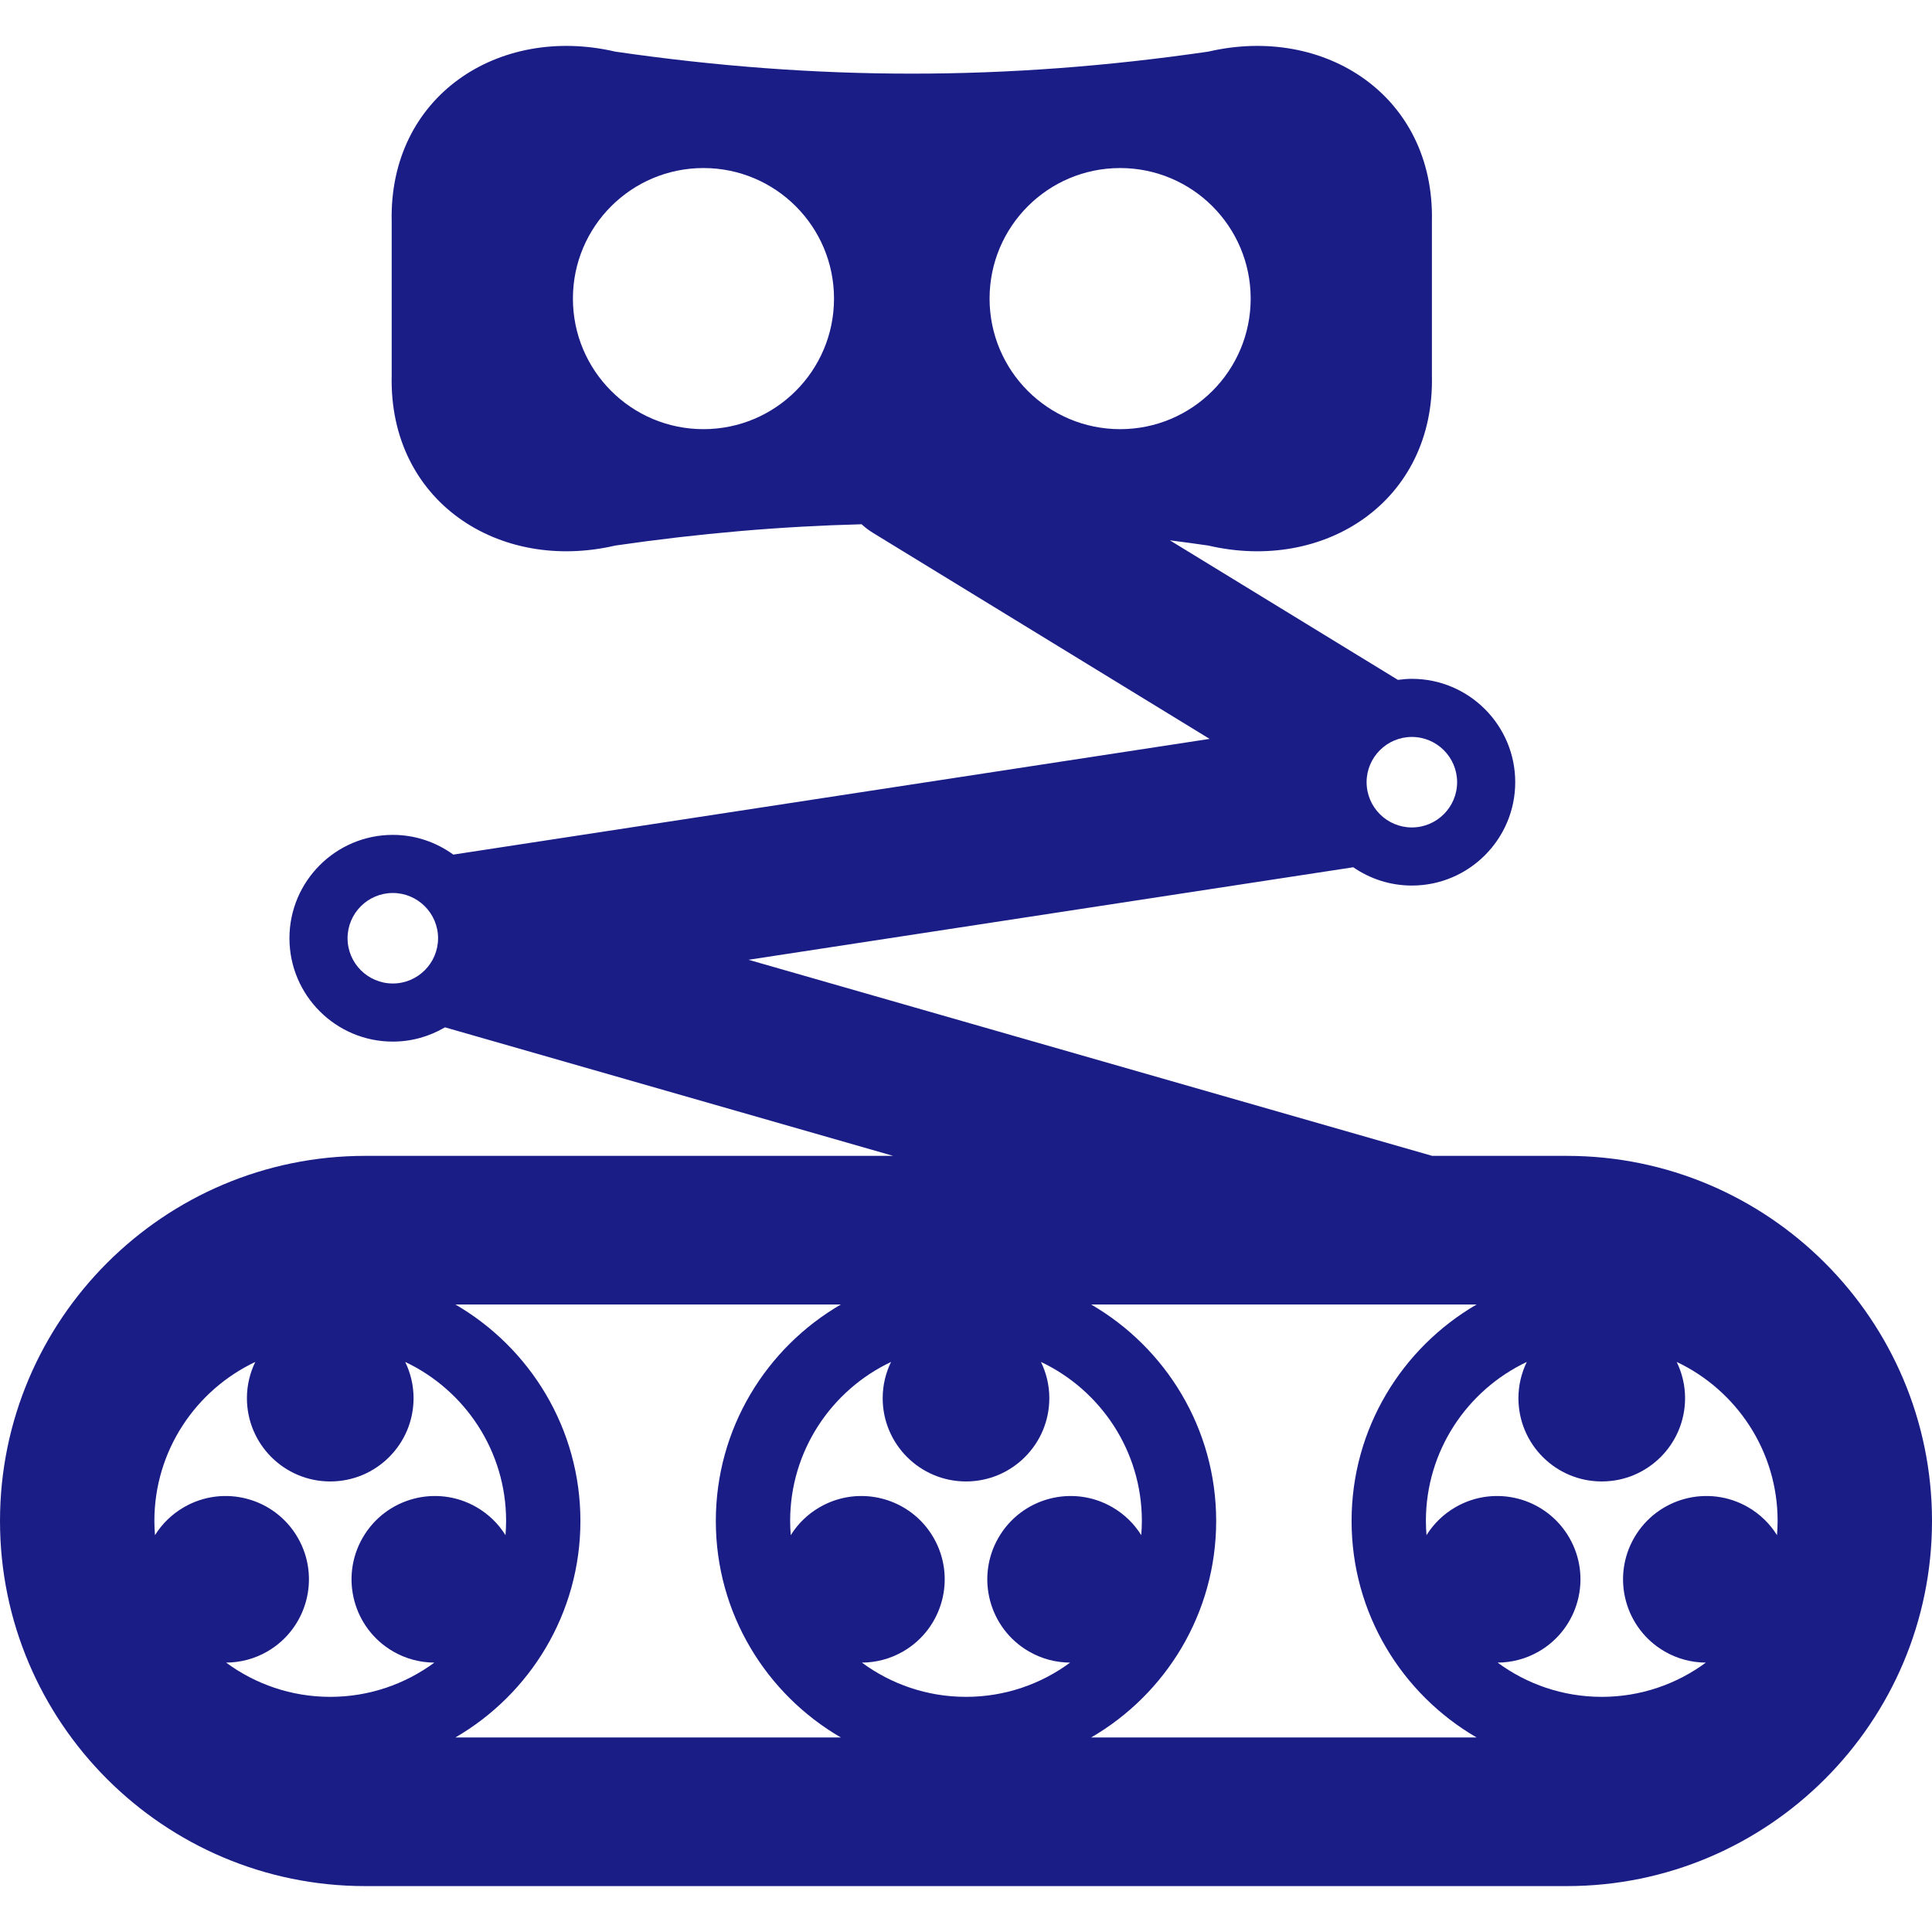 <?xml version="1.0" encoding="UTF-8"?>
<!DOCTYPE svg PUBLIC "-//W3C//DTD SVG 1.1//EN" "http://www.w3.org/Graphics/SVG/1.1/DTD/svg11.dtd">
<svg version="1.1" xmlns="http://www.w3.org/2000/svg" xmlns:xlink="http://www.w3.org/1999/xlink" x="0" y="0" width="292.501" height="292.501" viewBox="0, 0, 292.501, 292.501">
  <g id="Layer_1">
    <path d="M237.222,174.997 L216.835,174.997 L113.325,145.309 L204.882,131.301 C207.405,133.044 210.46,134.071 213.752,134.071 C222.382,134.071 229.403,127.051 229.403,118.422 C229.403,109.793 222.382,102.774 213.752,102.774 C213.034,102.774 212.333,102.839 211.64,102.933 L177.112,81.802 C179.045,82.048 180.985,82.313 182.932,82.595 C200.601,86.714 217.24,75.862 216.786,56.846 C216.786,47.536 216.786,42.879 216.786,33.566 C217.241,14.55 200.598,3.703 182.932,7.817 C152.351,12.26 123.737,12.259 93.158,7.817 C75.489,3.703 58.851,14.55 59.302,33.566 C59.302,42.88 59.302,47.536 59.302,56.846 C58.851,75.863 75.49,86.712 93.158,82.595 C105.831,80.753 118.166,79.688 130.445,79.372 C130.97,79.852 131.544,80.293 132.173,80.678 L183.133,111.866 L68.629,129.385 C66.051,127.515 62.892,126.399 59.471,126.399 C50.841,126.399 43.821,133.419 43.821,142.048 C43.821,150.677 50.842,157.697 59.471,157.697 C62.353,157.697 65.047,156.9 67.368,155.536 L135.219,174.996 L55.279,174.996 C24.798,174.997 0,199.793 0,230.274 C0,260.753 24.798,285.551 55.279,285.551 L237.222,285.551 C267.702,285.551 292.501,260.753 292.501,230.274 C292.501,199.793 267.703,174.997 237.222,174.997 z M169.585,25.442 C180.501,25.442 189.35,34.291 189.35,45.207 C189.35,56.123 180.501,64.974 169.585,64.974 C158.669,64.974 149.82,56.123 149.82,45.207 C149.82,34.29 158.669,25.442 169.585,25.442 z M106.503,64.973 C95.587,64.973 86.738,56.122 86.738,45.206 C86.738,34.29 95.587,25.441 106.503,25.441 C117.419,25.441 126.268,34.29 126.268,45.206 C126.269,56.123 117.42,64.973 106.503,64.973 z M213.752,125.273 C209.975,125.273 206.901,122.2 206.901,118.422 C206.901,114.646 209.974,111.572 213.752,111.572 C217.53,111.572 220.604,114.645 220.604,118.422 C220.604,122.2 217.53,125.273 213.752,125.273 z M52.62,142.048 C52.62,138.271 55.694,135.197 59.472,135.197 C63.249,135.197 66.323,138.27 66.323,142.048 C66.323,145.825 63.25,148.899 59.472,148.899 C55.693,148.899 52.62,145.826 52.62,142.048 z M76.53,232.42 C75.471,230.724 73.997,229.252 72.144,228.182 C66.111,224.7 58.396,226.769 54.914,232.802 C51.429,238.834 53.496,246.551 59.529,250.033 C61.496,251.169 63.641,251.704 65.761,251.715 C61.344,254.971 55.893,256.9 49.998,256.9 C44.102,256.9 38.651,254.971 34.235,251.715 C36.355,251.704 38.5,251.169 40.467,250.033 C46.499,246.551 48.566,238.833 45.083,232.802 C41.6,226.768 33.886,224.699 27.852,228.185 C25.999,229.254 24.525,230.724 23.466,232.42 C23.409,231.711 23.372,230.996 23.372,230.274 C23.372,219.65 29.629,210.463 38.649,206.195 C37.846,207.854 37.383,209.709 37.383,211.675 C37.383,218.642 43.031,224.289 49.998,224.289 C56.964,224.289 62.613,218.641 62.613,211.675 C62.613,209.708 62.15,207.854 61.347,206.194 C70.367,210.462 76.624,219.65 76.624,230.274 C76.624,230.998 76.587,231.711 76.53,232.42 z M87.874,230.274 C87.874,216.288 80.248,204.057 68.942,197.497 L127.307,197.497 C116,204.058 108.375,216.288 108.375,230.274 C108.375,244.26 116.001,256.491 127.307,263.051 L68.942,263.051 C80.248,256.491 87.874,244.26 87.874,230.274 z M172.782,232.419 C171.723,230.723 170.249,229.252 168.397,228.182 C162.364,224.7 154.649,226.769 151.167,232.802 C147.684,238.834 149.749,246.551 155.782,250.033 C157.749,251.169 159.894,251.704 162.014,251.715 C157.597,254.971 152.146,256.9 146.251,256.9 C140.356,256.9 134.904,254.971 130.488,251.715 C132.607,251.704 134.753,251.169 136.72,250.033 C142.753,246.551 144.819,238.833 141.336,232.802 C137.853,226.768 130.138,224.699 124.105,228.185 C122.252,229.254 120.778,230.724 119.72,232.42 C119.663,231.711 119.626,230.996 119.626,230.274 C119.626,219.65 125.882,210.463 134.903,206.195 C134.1,207.854 133.636,209.709 133.636,211.675 C133.636,218.642 139.286,224.289 146.251,224.289 C153.217,224.289 158.866,218.641 158.866,211.675 C158.866,209.708 158.403,207.854 157.599,206.195 C166.619,210.464 172.876,219.65 172.876,230.274 C172.876,230.997 172.839,231.711 172.782,232.419 z M184.126,230.274 C184.126,216.288 176.5,204.057 165.194,197.497 L215.187,197.497 C215.21,197.497 215.234,197.5 215.257,197.5 C215.277,197.5 215.297,197.497 215.317,197.497 L223.559,197.497 C212.252,204.058 204.627,216.288 204.627,230.274 C204.627,244.26 212.253,256.491 223.559,263.051 L165.194,263.051 C176.5,256.491 184.126,244.26 184.126,230.274 z M237.587,232.802 C234.104,226.768 226.39,224.699 220.357,228.185 C218.504,229.254 217.03,230.725 215.971,232.421 C215.914,231.712 215.877,230.997 215.877,230.274 C215.877,219.65 222.134,210.462 231.154,206.194 C230.351,207.854 229.887,209.709 229.887,211.675 C229.887,218.642 235.536,224.289 242.502,224.289 C249.47,224.289 255.117,218.641 255.117,211.675 C255.117,209.708 254.654,207.854 253.851,206.195 C262.871,210.464 269.128,219.65 269.128,230.274 C269.128,230.997 269.091,231.712 269.034,232.419 C267.975,230.723 266.501,229.252 264.648,228.182 C258.615,224.7 250.9,226.769 247.418,232.802 C243.935,238.834 246.001,246.551 252.033,250.033 C254,251.169 256.145,251.704 258.264,251.715 C253.848,254.971 248.396,256.9 242.501,256.9 C236.606,256.9 231.154,254.971 226.738,251.715 C228.858,251.704 231.003,251.169 232.97,250.033 C239.005,246.551 241.072,238.833 237.587,232.802 z" fill="#1B1D87"/>
  </g>
</svg>
